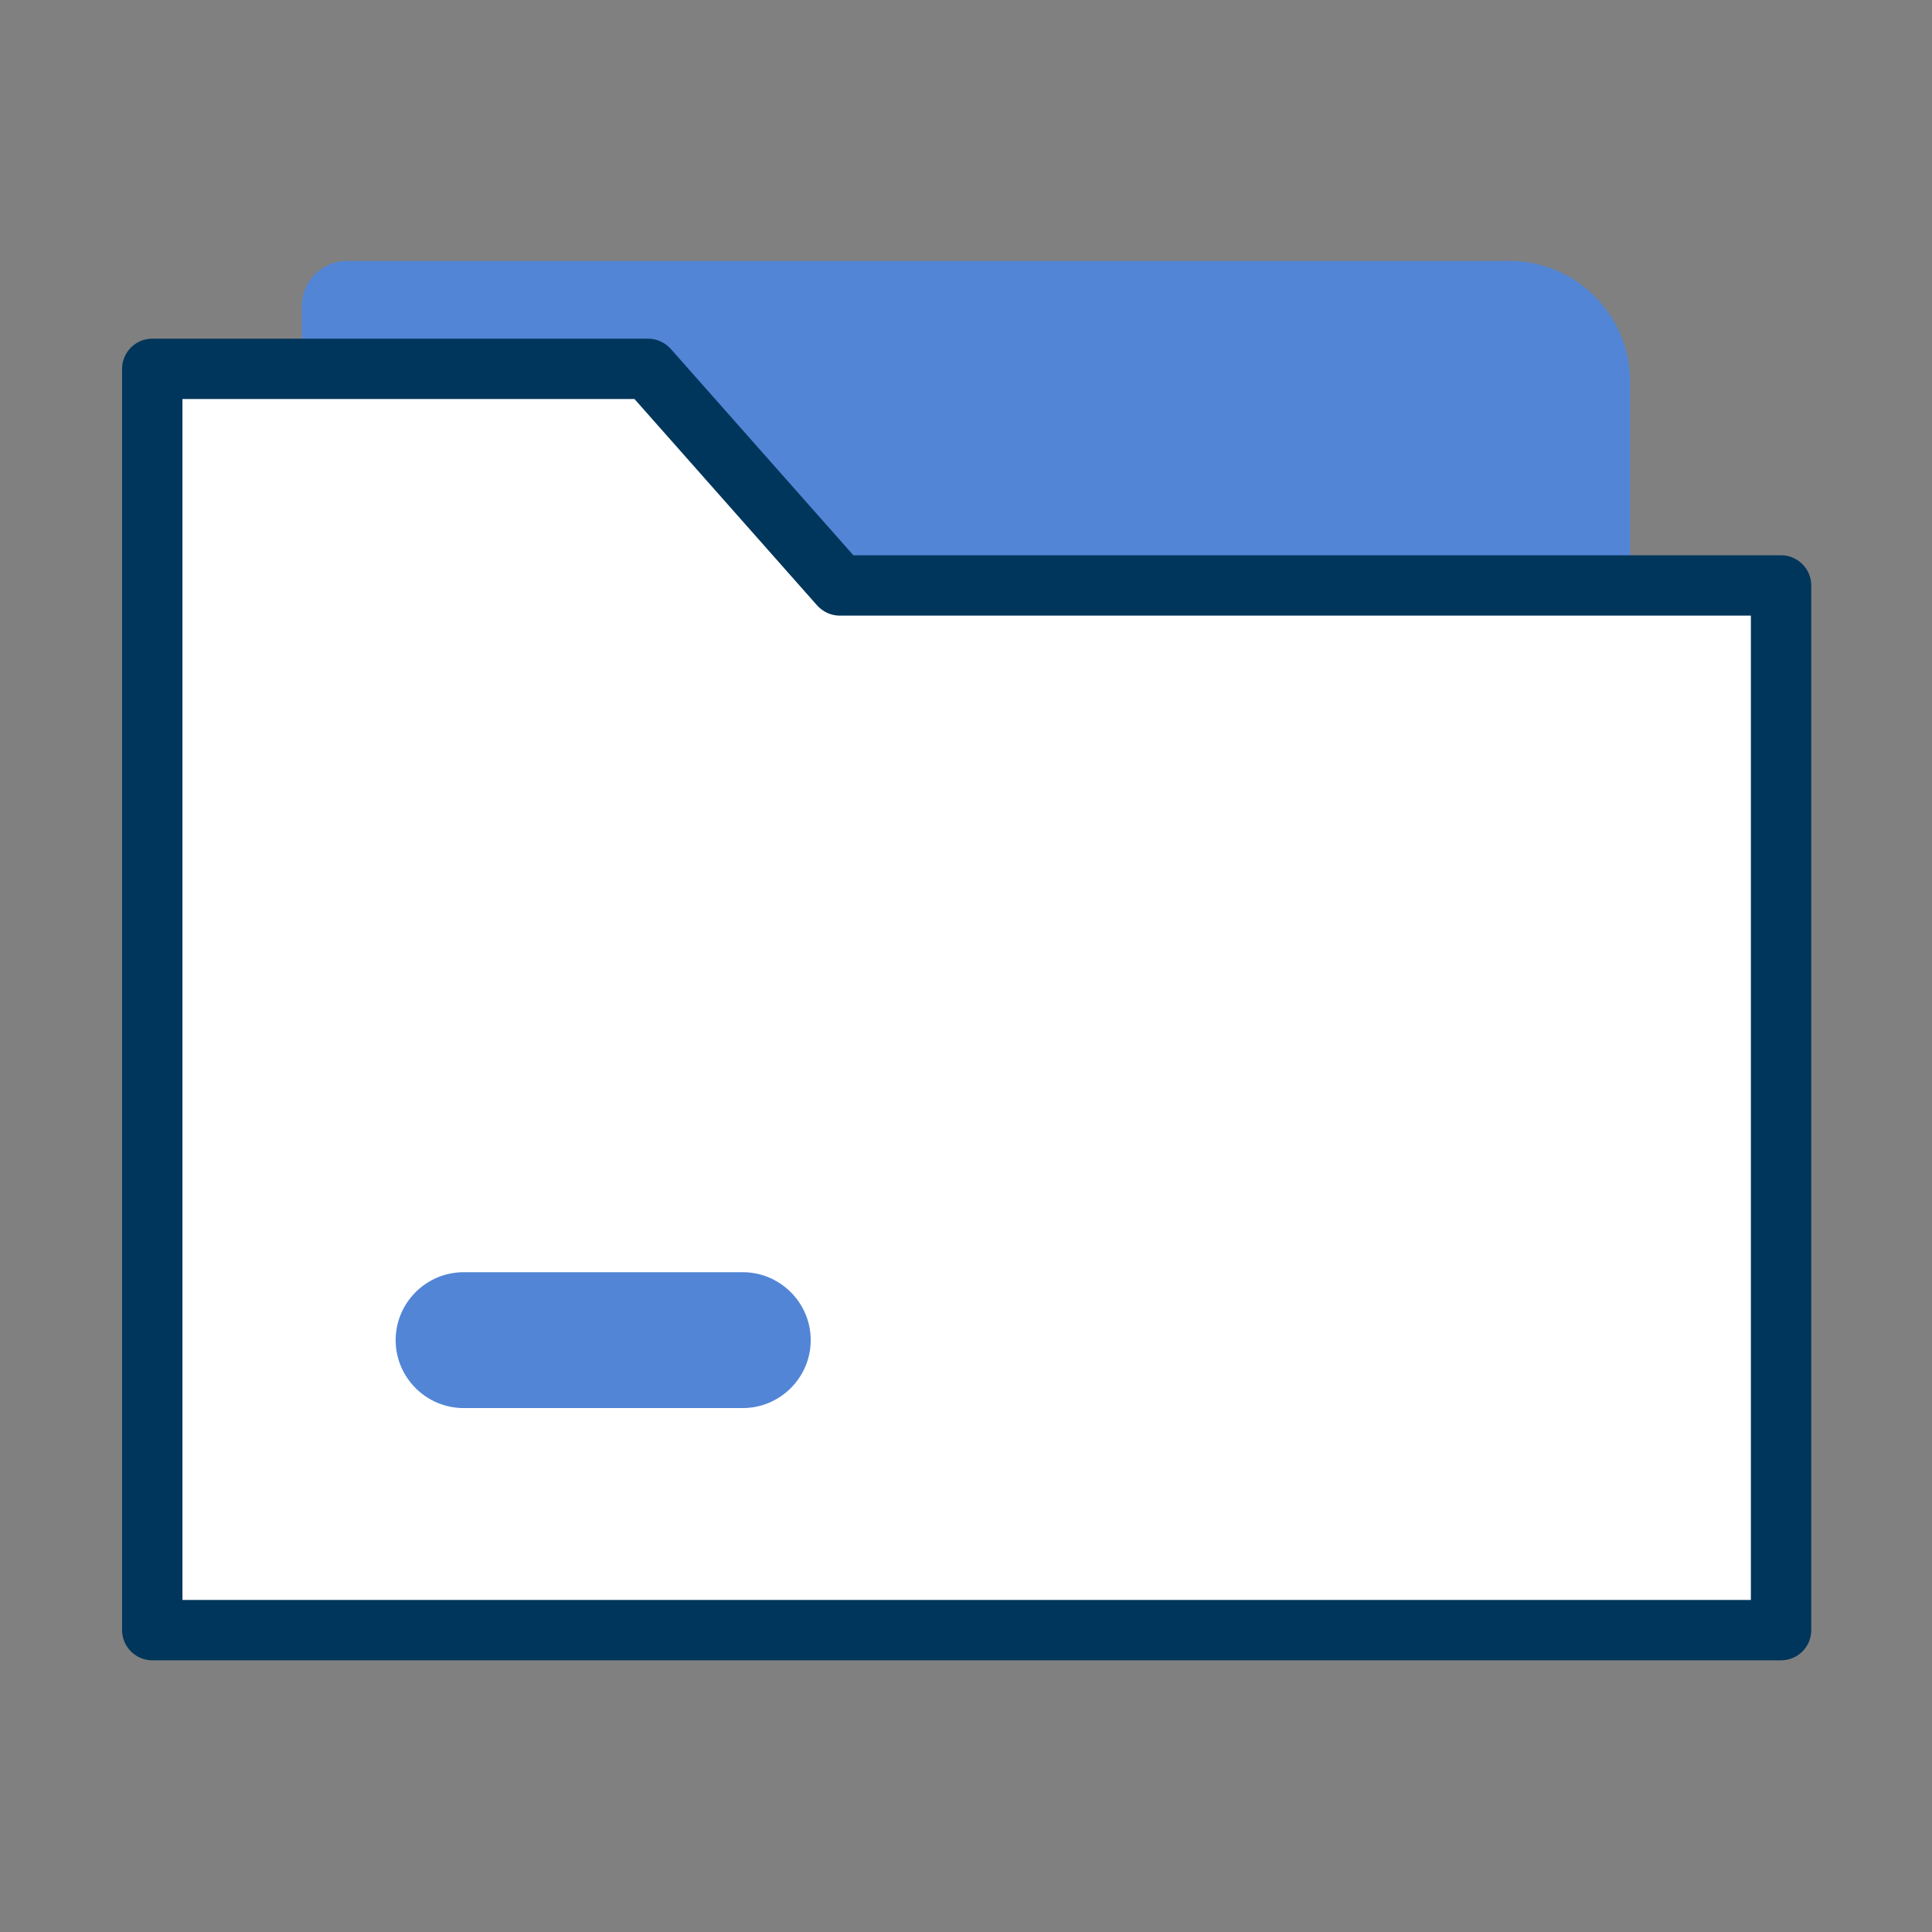 <svg t="1737190028998" class="icon" viewBox="0 0 1024 1024" version="1.1" xmlns="http://www.w3.org/2000/svg" p-id="25633" width="200" height="200"><rect x="0" y="0" width="1024" height="1024" fill="#808080" stroke="none"/><path d="M840 511.8H184c-13.3 0-24-10.7-24-24V162.3c0-13.3 10.7-24 24-24h616c35.3 0 64 28.7 64 64v285.5c0 13.3-10.7 24-24 24z" fill="#5285D6" p-id="25634"></path><path d="M944 310.3V864H80.7V195.5h262.8l101.6 114.8z" fill="#FFFFFF" p-id="25635"></path><path d="M944 880H80.7c-8.8 0-16-7.2-16-16V195.5c0-8.8 7.2-16 16-16h262.8c4.6 0 8.9 2 12 5.4l96.8 109.4H944c8.8 0 16 7.2 16 16V864c0 8.9-7.2 16-16 16zM96.7 848H928V326.3H445.1c-4.6 0-8.9-2-12-5.4l-96.8-109.4H96.7V848z" fill="#00365B" p-id="25636"></path><path d="M393.7 746.3h-148c-19.8 0-36-16.2-36-36s16.2-36 36-36h148c19.8 0 36 16.2 36 36s-16.2 36-36 36z" fill="#5285D6" p-id="25637"></path></svg>